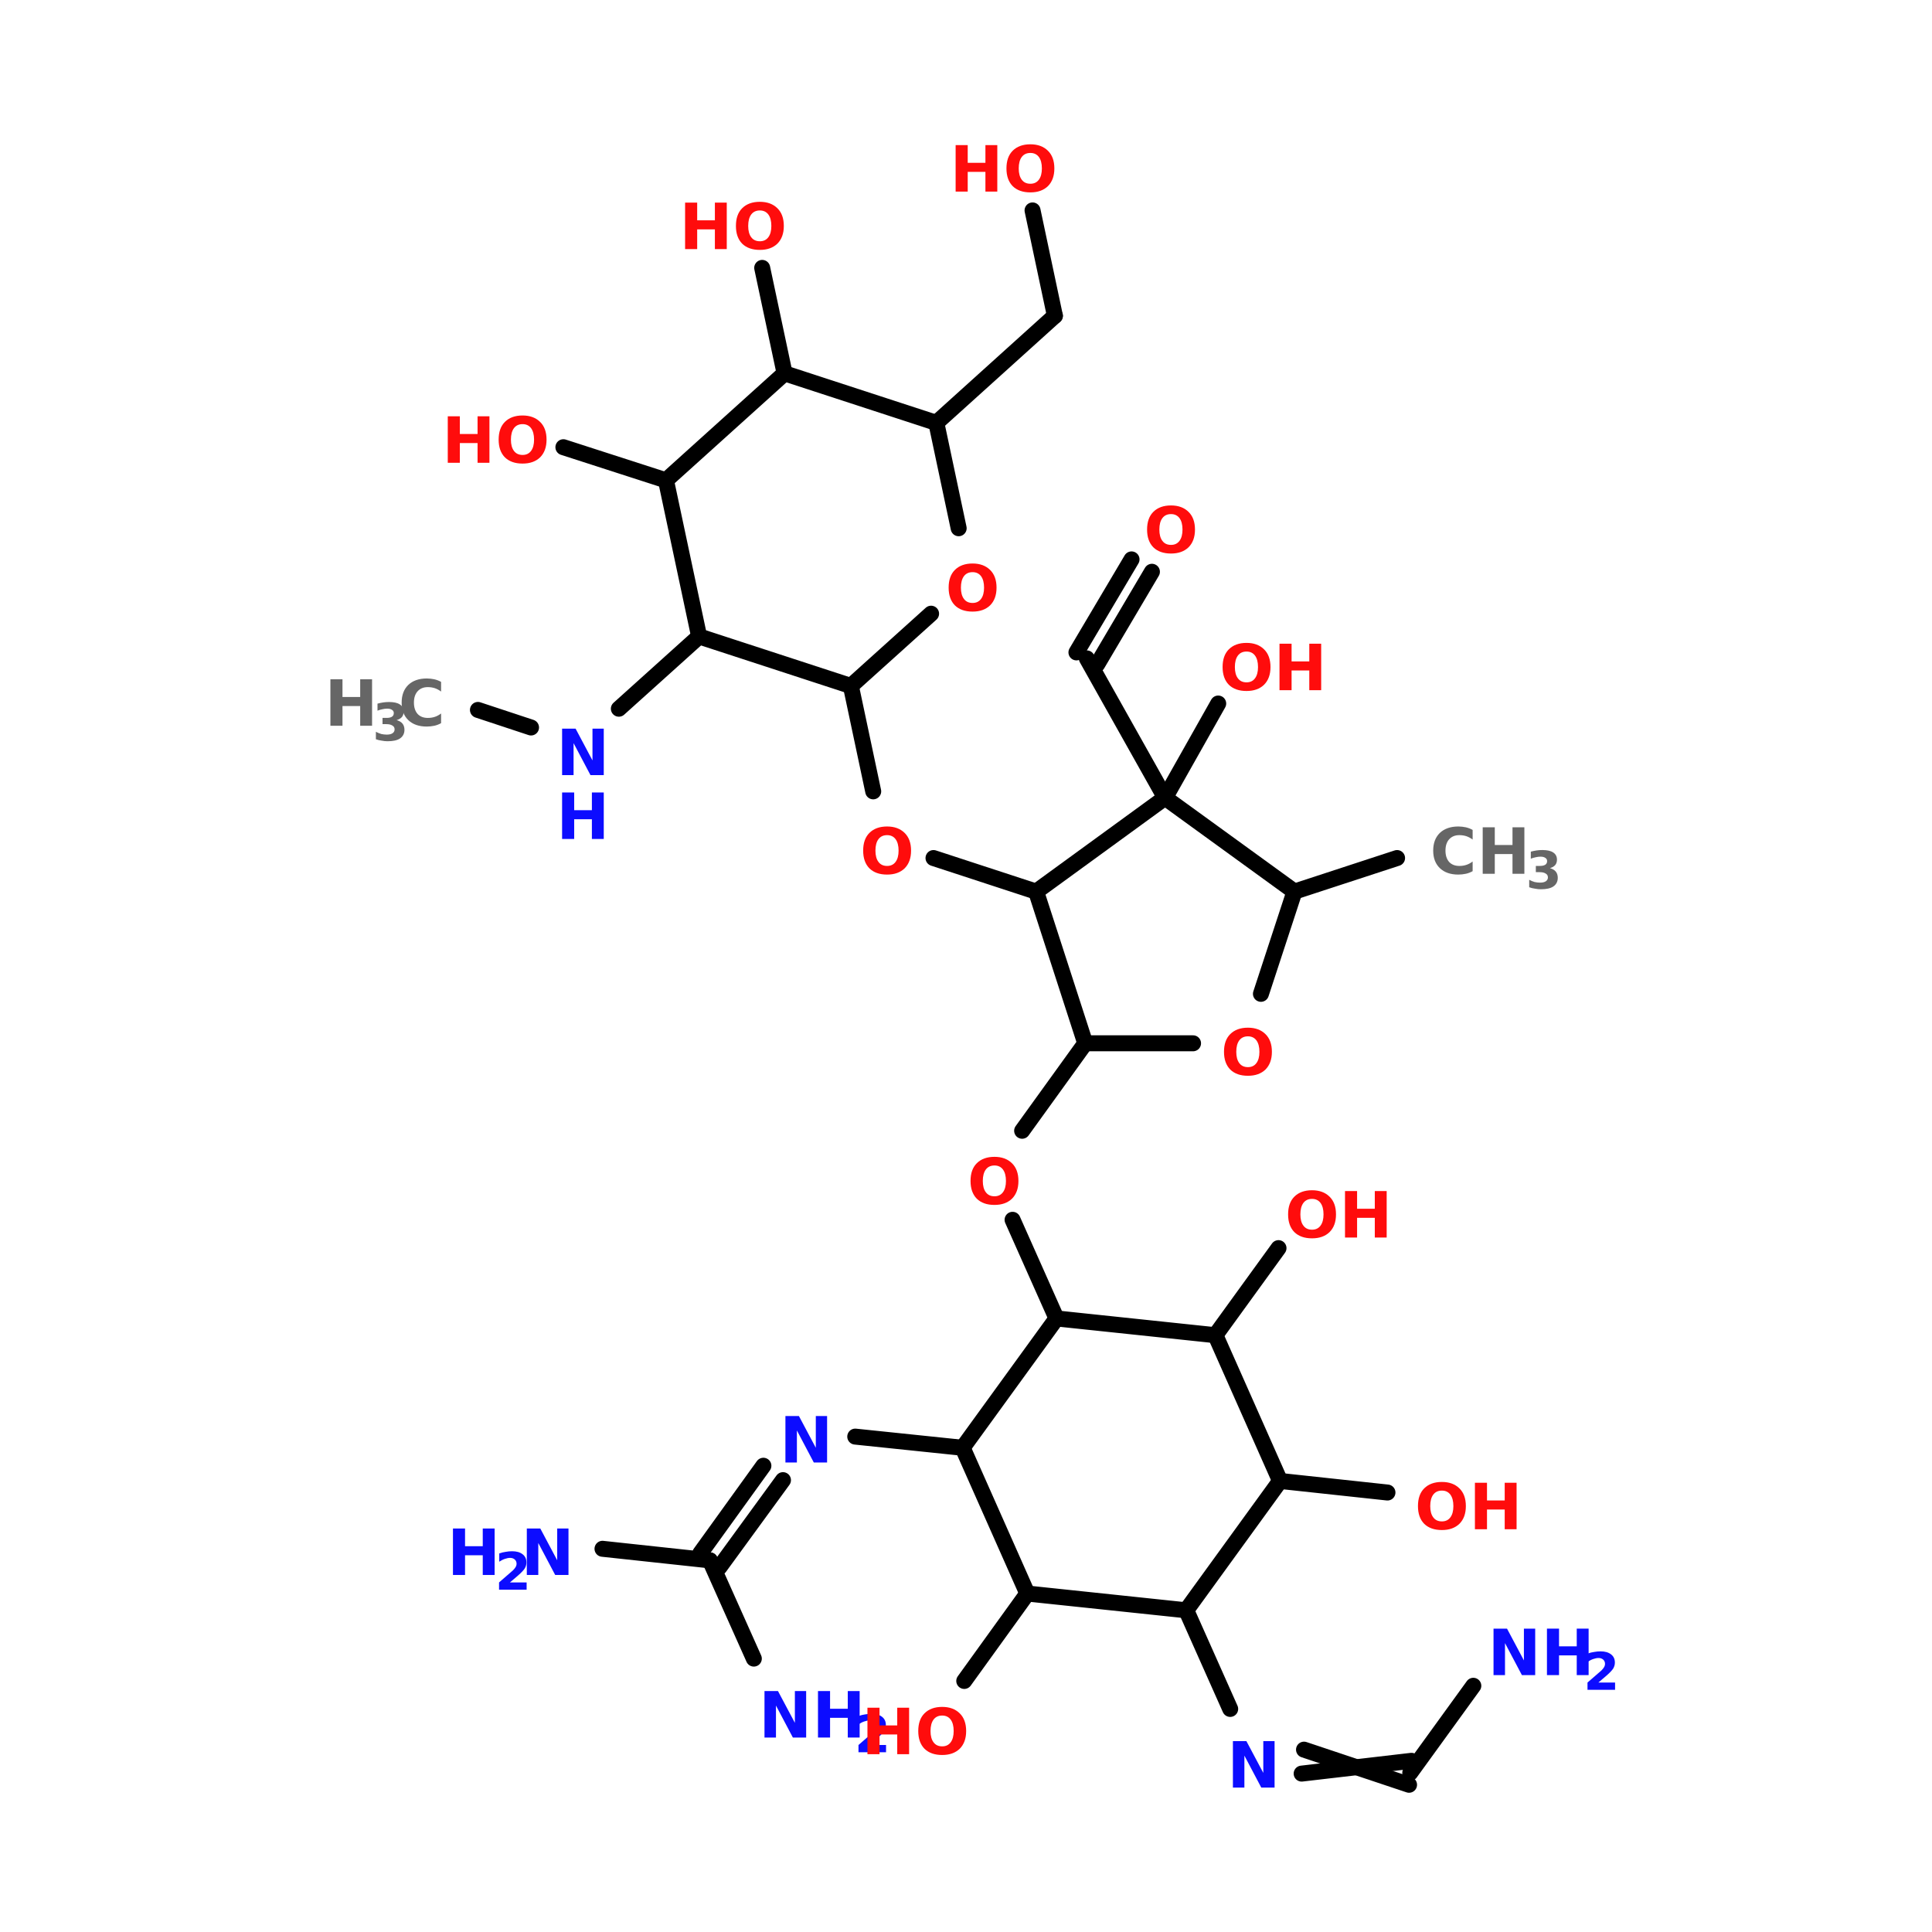 <?xml version="1.0" encoding="UTF-8"?>
<svg xmlns="http://www.w3.org/2000/svg" xmlns:xlink="http://www.w3.org/1999/xlink" width="150pt" height="150pt" viewBox="0 0 150 150" version="1.1">
<defs>
<g>
<symbol overflow="visible" id="glyph0-0">
<path style="stroke:none;" d="M 0.25 0.875 L 0.25 -3.5 L 2.719 -3.5 L 2.719 0.875 Z M 0.531 0.594 L 2.453 0.594 L 2.453 -3.219 L 0.531 -3.219 Z M 0.531 0.594 "/>
</symbol>
<symbol overflow="visible" id="glyph0-1">
<path style="stroke:none;" d="M 2.109 -3 C 1.816 -3 1.594 -2.895 1.438 -2.688 C 1.281 -2.477 1.203 -2.18 1.203 -1.797 C 1.203 -1.422 1.281 -1.129 1.438 -0.922 C 1.594 -0.711 1.816 -0.609 2.109 -0.609 C 2.391 -0.609 2.609 -0.711 2.766 -0.922 C 2.922 -1.129 3 -1.422 3 -1.797 C 3 -2.18 2.922 -2.477 2.766 -2.688 C 2.609 -2.895 2.391 -3 2.109 -3 Z M 2.109 -3.672 C 2.68 -3.672 3.133 -3.504 3.469 -3.172 C 3.801 -2.848 3.969 -2.391 3.969 -1.797 C 3.969 -1.211 3.801 -0.754 3.469 -0.422 C 3.133 -0.098 2.68 0.062 2.109 0.062 C 1.523 0.062 1.066 -0.098 0.734 -0.422 C 0.41 -0.754 0.25 -1.211 0.25 -1.797 C 0.25 -2.391 0.41 -2.848 0.734 -3.172 C 1.066 -3.504 1.523 -3.672 2.109 -3.672 Z M 2.109 -3.672 "/>
</symbol>
<symbol overflow="visible" id="glyph0-2">
<path style="stroke:none;" d="M 0.453 -3.609 L 1.391 -3.609 L 1.391 -2.234 L 2.766 -2.234 L 2.766 -3.609 L 3.688 -3.609 L 3.688 0 L 2.766 0 L 2.766 -1.531 L 1.391 -1.531 L 1.391 0 L 0.453 0 Z M 0.453 -3.609 "/>
</symbol>
<symbol overflow="visible" id="glyph0-3">
<path style="stroke:none;" d="M 0.453 -3.609 L 1.5 -3.609 L 2.812 -1.141 L 2.812 -3.609 L 3.688 -3.609 L 3.688 0 L 2.656 0 L 1.344 -2.484 L 1.344 0 L 0.453 0 Z M 0.453 -3.609 "/>
</symbol>
<symbol overflow="visible" id="glyph0-4">
<path style="stroke:none;" d="M 3.312 -0.203 C 3.145 -0.109 2.969 -0.039 2.781 0 C 2.594 0.039 2.398 0.062 2.203 0.062 C 1.598 0.062 1.117 -0.102 0.766 -0.438 C 0.422 -0.77 0.25 -1.223 0.25 -1.797 C 0.25 -2.379 0.422 -2.836 0.766 -3.172 C 1.117 -3.504 1.598 -3.672 2.203 -3.672 C 2.398 -3.672 2.594 -3.648 2.781 -3.609 C 2.969 -3.566 3.145 -3.5 3.312 -3.406 L 3.312 -2.656 C 3.145 -2.781 2.977 -2.867 2.812 -2.922 C 2.645 -2.973 2.469 -3 2.281 -3 C 1.945 -3 1.68 -2.891 1.484 -2.672 C 1.297 -2.461 1.203 -2.172 1.203 -1.797 C 1.203 -1.43 1.297 -1.141 1.484 -0.922 C 1.68 -0.711 1.945 -0.609 2.281 -0.609 C 2.469 -0.609 2.645 -0.633 2.812 -0.688 C 2.977 -0.738 3.145 -0.828 3.312 -0.953 Z M 3.312 -0.203 "/>
</symbol>
<symbol overflow="visible" id="glyph1-0">
<path style="stroke:none;" d="M 0.203 0.719 L 0.203 -2.844 L 2.219 -2.844 L 2.219 0.719 Z M 0.422 0.484 L 1.984 0.484 L 1.984 -2.609 L 0.422 -2.609 Z M 0.422 0.484 "/>
</symbol>
<symbol overflow="visible" id="glyph1-1">
<path style="stroke:none;" d="M 1.156 -0.562 L 2.453 -0.562 L 2.453 0 L 0.312 0 L 0.312 -0.562 L 1.391 -1.5 C 1.484 -1.594 1.551 -1.676 1.594 -1.75 C 1.645 -1.832 1.672 -1.922 1.672 -2.016 C 1.672 -2.148 1.625 -2.258 1.531 -2.344 C 1.438 -2.426 1.316 -2.469 1.172 -2.469 C 1.047 -2.469 0.91 -2.441 0.766 -2.391 C 0.629 -2.348 0.484 -2.273 0.328 -2.172 L 0.328 -2.812 C 0.492 -2.875 0.66 -2.914 0.828 -2.938 C 0.992 -2.969 1.16 -2.984 1.328 -2.984 C 1.672 -2.984 1.941 -2.906 2.141 -2.75 C 2.336 -2.602 2.438 -2.391 2.438 -2.109 C 2.438 -1.953 2.395 -1.801 2.312 -1.656 C 2.227 -1.52 2.055 -1.336 1.797 -1.109 Z M 1.156 -0.562 "/>
</symbol>
<symbol overflow="visible" id="glyph1-2">
<path style="stroke:none;" d="M 1.875 -1.578 C 2.07 -1.523 2.223 -1.438 2.328 -1.312 C 2.43 -1.188 2.484 -1.023 2.484 -0.828 C 2.484 -0.535 2.367 -0.312 2.141 -0.156 C 1.922 -0.008 1.598 0.062 1.172 0.062 C 1.023 0.062 0.875 0.047 0.719 0.016 C 0.562 -0.004 0.41 -0.039 0.266 -0.094 L 0.266 -0.672 C 0.41 -0.598 0.551 -0.539 0.688 -0.5 C 0.832 -0.469 0.973 -0.453 1.109 -0.453 C 1.305 -0.453 1.457 -0.488 1.562 -0.562 C 1.664 -0.633 1.719 -0.734 1.719 -0.859 C 1.719 -0.992 1.66 -1.094 1.547 -1.156 C 1.441 -1.227 1.285 -1.266 1.078 -1.266 L 0.781 -1.266 L 0.781 -1.75 L 1.094 -1.75 C 1.281 -1.75 1.422 -1.781 1.516 -1.844 C 1.609 -1.906 1.656 -2 1.656 -2.125 C 1.656 -2.238 1.609 -2.32 1.516 -2.375 C 1.43 -2.438 1.305 -2.469 1.141 -2.469 C 1.016 -2.469 0.891 -2.453 0.766 -2.422 C 0.641 -2.398 0.516 -2.363 0.391 -2.312 L 0.391 -2.859 C 0.547 -2.898 0.695 -2.93 0.844 -2.953 C 0.988 -2.973 1.133 -2.984 1.281 -2.984 C 1.656 -2.984 1.938 -2.922 2.125 -2.797 C 2.32 -2.672 2.422 -2.484 2.422 -2.234 C 2.422 -2.066 2.375 -1.926 2.281 -1.812 C 2.188 -1.707 2.051 -1.629 1.875 -1.578 Z M 1.875 -1.578 "/>
</symbol>
</g>
</defs>
<g id="surface1">
<path style="fill-rule:nonzero;fill:rgb(0%,0%,0%);fill-opacity:1;stroke-width:4;stroke-linecap:round;stroke-linejoin:miter;stroke:rgb(0%,0%,0%);stroke-opacity:1;stroke-miterlimit:4;" d="M 282.601 214.896 L 256.9 223.304 " transform="matrix(0.31,0,0,0.31,20.862,0)"/>
<path style="fill-rule:nonzero;fill:rgb(0%,0%,0%);fill-opacity:1;stroke-width:4;stroke-linecap:round;stroke-linejoin:miter;stroke:rgb(0%,0%,0%);stroke-opacity:1;stroke-miterlimit:4;" d="M 204.503 261.294 L 188.697 283.201 " transform="matrix(0.31,0,0,0.31,20.862,0)"/>
<path style="fill-rule:nonzero;fill:rgb(0%,0%,0%);fill-opacity:1;stroke-width:4;stroke-linecap:round;stroke-linejoin:miter;stroke:rgb(0%,0%,0%);stroke-opacity:1;stroke-miterlimit:4;" d="M 186.302 305.499 L 197.306 330.204 " transform="matrix(0.31,0,0,0.31,20.862,0)"/>
<path style="fill-rule:nonzero;fill:rgb(0%,0%,0%);fill-opacity:1;stroke-width:4;stroke-linecap:round;stroke-linejoin:miter;stroke:rgb(0%,0%,0%);stroke-opacity:1;stroke-miterlimit:4;" d="M 237.099 334.401 L 252.905 312.595 " transform="matrix(0.31,0,0,0.31,20.862,0)"/>
<path style="fill-rule:nonzero;fill:rgb(0%,0%,0%);fill-opacity:1;stroke-width:4;stroke-linecap:round;stroke-linejoin:miter;stroke:rgb(0%,0%,0%);stroke-opacity:1;stroke-miterlimit:4;" d="M 253.296 370.904 L 280.194 373.803 " transform="matrix(0.31,0,0,0.31,20.862,0)"/>
<path style="fill-rule:nonzero;fill:rgb(0%,0%,0%);fill-opacity:1;stroke-width:4;stroke-linecap:round;stroke-linejoin:miter;stroke:rgb(0%,0%,0%);stroke-opacity:1;stroke-miterlimit:4;" d="M 229.8 403.298 L 240.804 428.003 " transform="matrix(0.31,0,0,0.31,20.862,0)"/>
<path style="fill-rule:nonzero;fill:rgb(0%,0%,0%);fill-opacity:1;stroke-width:4;stroke-linecap:round;stroke-linejoin:miter;stroke:rgb(0%,0%,0%);stroke-opacity:1;stroke-miterlimit:4;" d="M 259.295 438.2 L 285.601 446.998 " transform="matrix(0.31,0,0,0.31,20.862,0)"/>
<path style="fill-rule:nonzero;fill:rgb(0%,0%,0%);fill-opacity:1;stroke-width:4;stroke-linecap:round;stroke-linejoin:miter;stroke:rgb(0%,0%,0%);stroke-opacity:1;stroke-miterlimit:4;" d="M 258.703 444.2 L 286.206 440.998 " transform="matrix(0.31,0,0,0.31,20.862,0)"/>
<path style="fill-rule:nonzero;fill:rgb(0%,0%,0%);fill-opacity:1;stroke-width:4;stroke-linecap:round;stroke-linejoin:miter;stroke:rgb(0%,0%,0%);stroke-opacity:1;stroke-miterlimit:4;" d="M 285.904 443.998 L 301.697 422.205 " transform="matrix(0.31,0,0,0.31,20.862,0)"/>
<path style="fill-rule:nonzero;fill:rgb(0%,0%,0%);fill-opacity:1;stroke-width:4;stroke-linecap:round;stroke-linejoin:miter;stroke:rgb(0%,0%,0%);stroke-opacity:1;stroke-miterlimit:4;" d="M 189.995 399.101 L 174.201 420.995 " transform="matrix(0.31,0,0,0.31,20.862,0)"/>
<path style="fill-rule:nonzero;fill:rgb(0%,0%,0%);fill-opacity:1;stroke-width:4;stroke-linecap:round;stroke-linejoin:miter;stroke:rgb(0%,0%,0%);stroke-opacity:1;stroke-miterlimit:4;" d="M 173.798 362.598 L 146.9 359.799 " transform="matrix(0.31,0,0,0.31,20.862,0)"/>
<path style="fill-rule:nonzero;fill:rgb(0%,0%,0%);fill-opacity:1;stroke-width:4;stroke-linecap:round;stroke-linejoin:miter;stroke:rgb(0%,0%,0%);stroke-opacity:1;stroke-miterlimit:4;" d="M 128.8 370.702 L 112.905 392.496 " transform="matrix(0.31,0,0,0.31,20.862,0)"/>
<path style="fill-rule:nonzero;fill:rgb(0%,0%,0%);fill-opacity:1;stroke-width:4;stroke-linecap:round;stroke-linejoin:miter;stroke:rgb(0%,0%,0%);stroke-opacity:1;stroke-miterlimit:4;" d="M 123.896 367.097 L 108.103 389.004 " transform="matrix(0.31,0,0,0.31,20.862,0)"/>
<path style="fill-rule:nonzero;fill:rgb(0%,0%,0%);fill-opacity:1;stroke-width:4;stroke-linecap:round;stroke-linejoin:miter;stroke:rgb(0%,0%,0%);stroke-opacity:1;stroke-miterlimit:4;" d="M 110.498 390.794 L 83.599 387.895 " transform="matrix(0.31,0,0,0.31,20.862,0)"/>
<path style="fill-rule:nonzero;fill:rgb(0%,0%,0%);fill-opacity:1;stroke-width:4;stroke-linecap:round;stroke-linejoin:miter;stroke:rgb(0%,0%,0%);stroke-opacity:1;stroke-miterlimit:4;" d="M 110.498 390.794 L 121.501 415.398 " transform="matrix(0.31,0,0,0.31,20.862,0)"/>
<path style="fill-rule:nonzero;fill:rgb(0%,0%,0%);fill-opacity:1;stroke-width:4;stroke-linecap:round;stroke-linejoin:miter;stroke:rgb(0%,0%,0%);stroke-opacity:1;stroke-miterlimit:4;" d="M 192.201 223.304 L 166.5 214.896 " transform="matrix(0.31,0,0,0.31,20.862,0)"/>
<path style="fill-rule:nonzero;fill:rgb(0%,0%,0%);fill-opacity:1;stroke-width:4;stroke-linecap:round;stroke-linejoin:miter;stroke:rgb(0%,0%,0%);stroke-opacity:1;stroke-miterlimit:4;" d="M 151.4 198.195 L 145.803 171.801 " transform="matrix(0.31,0,0,0.31,20.862,0)"/>
<path style="fill-rule:nonzero;fill:rgb(0%,0%,0%);fill-opacity:1;stroke-width:4;stroke-linecap:round;stroke-linejoin:miter;stroke:rgb(0%,0%,0%);stroke-opacity:1;stroke-miterlimit:4;" d="M 167.206 105.904 L 196.902 79.094 " transform="matrix(0.31,0,0,0.31,20.862,0)"/>
<path style="fill-rule:nonzero;fill:rgb(0%,0%,0%);fill-opacity:1;stroke-width:4;stroke-linecap:round;stroke-linejoin:miter;stroke:rgb(0%,0%,0%);stroke-opacity:1;stroke-miterlimit:4;" d="M 196.902 79.094 L 191.306 52.7 " transform="matrix(0.31,0,0,0.31,20.862,0)"/>
<path style="fill-rule:nonzero;fill:rgb(0%,0%,0%);fill-opacity:1;stroke-width:4;stroke-linecap:round;stroke-linejoin:miter;stroke:rgb(0%,0%,0%);stroke-opacity:1;stroke-miterlimit:4;" d="M 129.203 93.501 L 123.594 67.094 " transform="matrix(0.31,0,0,0.31,20.862,0)"/>
<path style="fill-rule:nonzero;fill:rgb(0%,0%,0%);fill-opacity:1;stroke-width:4;stroke-linecap:round;stroke-linejoin:miter;stroke:rgb(0%,0%,0%);stroke-opacity:1;stroke-miterlimit:4;" d="M 99.494 120.299 L 73.805 112.005 " transform="matrix(0.31,0,0,0.31,20.862,0)"/>
<path style="fill-rule:nonzero;fill:rgb(0%,0%,0%);fill-opacity:1;stroke-width:4;stroke-linecap:round;stroke-linejoin:miter;stroke:rgb(0%,0%,0%);stroke-opacity:1;stroke-miterlimit:4;" d="M 107.8 159.398 L 87.696 177.498 " transform="matrix(0.31,0,0,0.31,20.862,0)"/>
<path style="fill-rule:nonzero;fill:rgb(0%,0%,0%);fill-opacity:1;stroke-width:4;stroke-linecap:round;stroke-linejoin:miter;stroke:rgb(0%,0%,0%);stroke-opacity:1;stroke-miterlimit:4;" d="M 65.701 182.2 L 52.403 177.801 " transform="matrix(0.31,0,0,0.31,20.862,0)"/>
<path style="fill-rule:nonzero;fill:rgb(0%,0%,0%);fill-opacity:1;stroke-width:4;stroke-linecap:round;stroke-linejoin:miter;stroke:rgb(0%,0%,0%);stroke-opacity:1;stroke-miterlimit:4;" d="M 224.494 199.796 L 204.894 164.894 " transform="matrix(0.31,0,0,0.31,20.862,0)"/>
<path style="fill-rule:nonzero;fill:rgb(0%,0%,0%);fill-opacity:1;stroke-width:4;stroke-linecap:round;stroke-linejoin:miter;stroke:rgb(0%,0%,0%);stroke-opacity:1;stroke-miterlimit:4;" d="M 202.297 163.394 L 216.099 140.101 " transform="matrix(0.31,0,0,0.31,20.862,0)"/>
<path style="fill-rule:nonzero;fill:rgb(0%,0%,0%);fill-opacity:1;stroke-width:4;stroke-linecap:round;stroke-linejoin:miter;stroke:rgb(0%,0%,0%);stroke-opacity:1;stroke-miterlimit:4;" d="M 207.503 166.394 L 221.204 143.201 " transform="matrix(0.31,0,0,0.31,20.862,0)"/>
<path style="fill-rule:nonzero;fill:rgb(0%,0%,0%);fill-opacity:1;stroke-width:4;stroke-linecap:round;stroke-linejoin:miter;stroke:rgb(0%,0%,0%);stroke-opacity:1;stroke-miterlimit:4;" d="M 224.494 199.796 L 237.804 176.2 " transform="matrix(0.31,0,0,0.31,20.862,0)"/>
<path style="fill-rule:nonzero;fill:rgb(0%,0%,0%);fill-opacity:1;stroke-width:4;stroke-linecap:round;stroke-linejoin:miter;stroke:rgb(0%,0%,0%);stroke-opacity:1;stroke-miterlimit:4;" d="M 224.494 199.796 L 256.9 223.304 " transform="matrix(0.31,0,0,0.31,20.862,0)"/>
<path style="fill-rule:nonzero;fill:rgb(0%,0%,0%);fill-opacity:1;stroke-width:4;stroke-linecap:round;stroke-linejoin:miter;stroke:rgb(0%,0%,0%);stroke-opacity:1;stroke-miterlimit:4;" d="M 256.9 223.304 L 248.506 248.904 " transform="matrix(0.31,0,0,0.31,20.862,0)"/>
<path style="fill:none;stroke-width:4;stroke-linecap:round;stroke-linejoin:miter;stroke:rgb(0%,0%,0%);stroke-opacity:1;stroke-miterlimit:4;" d="M 231.502 261.294 L 204.503 261.294 " transform="matrix(0.31,0,0,0.31,20.862,0)"/>
<path style="fill-rule:nonzero;fill:rgb(0%,0%,0%);fill-opacity:1;stroke-width:4;stroke-linecap:round;stroke-linejoin:miter;stroke:rgb(0%,0%,0%);stroke-opacity:1;stroke-miterlimit:4;" d="M 204.503 261.294 L 192.201 223.304 " transform="matrix(0.31,0,0,0.31,20.862,0)"/>
<path style="fill-rule:nonzero;fill:rgb(0%,0%,0%);fill-opacity:1;stroke-width:4;stroke-linecap:round;stroke-linejoin:miter;stroke:rgb(0%,0%,0%);stroke-opacity:1;stroke-miterlimit:4;" d="M 192.201 223.304 L 224.494 199.796 " transform="matrix(0.31,0,0,0.31,20.862,0)"/>
<path style="fill-rule:nonzero;fill:rgb(0%,0%,0%);fill-opacity:1;stroke-width:4;stroke-linecap:round;stroke-linejoin:miter;stroke:rgb(0%,0%,0%);stroke-opacity:1;stroke-miterlimit:4;" d="M 173.798 362.598 L 197.306 330.204 " transform="matrix(0.31,0,0,0.31,20.862,0)"/>
<path style="fill-rule:nonzero;fill:rgb(0%,0%,0%);fill-opacity:1;stroke-width:4;stroke-linecap:round;stroke-linejoin:miter;stroke:rgb(0%,0%,0%);stroke-opacity:1;stroke-miterlimit:4;" d="M 197.306 330.204 L 237.099 334.401 " transform="matrix(0.31,0,0,0.31,20.862,0)"/>
<path style="fill-rule:nonzero;fill:rgb(0%,0%,0%);fill-opacity:1;stroke-width:4;stroke-linecap:round;stroke-linejoin:miter;stroke:rgb(0%,0%,0%);stroke-opacity:1;stroke-miterlimit:4;" d="M 237.099 334.401 L 253.296 370.904 " transform="matrix(0.31,0,0,0.31,20.862,0)"/>
<path style="fill-rule:nonzero;fill:rgb(0%,0%,0%);fill-opacity:1;stroke-width:4;stroke-linecap:round;stroke-linejoin:miter;stroke:rgb(0%,0%,0%);stroke-opacity:1;stroke-miterlimit:4;" d="M 253.296 370.904 L 229.8 403.298 " transform="matrix(0.31,0,0,0.31,20.862,0)"/>
<path style="fill-rule:nonzero;fill:rgb(0%,0%,0%);fill-opacity:1;stroke-width:4;stroke-linecap:round;stroke-linejoin:miter;stroke:rgb(0%,0%,0%);stroke-opacity:1;stroke-miterlimit:4;" d="M 229.8 403.298 L 189.995 399.101 " transform="matrix(0.31,0,0,0.31,20.862,0)"/>
<path style="fill-rule:nonzero;fill:rgb(0%,0%,0%);fill-opacity:1;stroke-width:4;stroke-linecap:round;stroke-linejoin:miter;stroke:rgb(0%,0%,0%);stroke-opacity:1;stroke-miterlimit:4;" d="M 189.995 399.101 L 173.798 362.598 " transform="matrix(0.31,0,0,0.31,20.862,0)"/>
<path style="fill-rule:nonzero;fill:rgb(0%,0%,0%);fill-opacity:1;stroke-width:4;stroke-linecap:round;stroke-linejoin:miter;stroke:rgb(0%,0%,0%);stroke-opacity:1;stroke-miterlimit:4;" d="M 107.8 159.398 L 145.803 171.801 " transform="matrix(0.31,0,0,0.31,20.862,0)"/>
<path style="fill-rule:nonzero;fill:rgb(0%,0%,0%);fill-opacity:1;stroke-width:4;stroke-linecap:round;stroke-linejoin:miter;stroke:rgb(0%,0%,0%);stroke-opacity:1;stroke-miterlimit:4;" d="M 145.803 171.801 L 165.895 153.701 " transform="matrix(0.31,0,0,0.31,20.862,0)"/>
<path style="fill-rule:nonzero;fill:rgb(0%,0%,0%);fill-opacity:1;stroke-width:4;stroke-linecap:round;stroke-linejoin:miter;stroke:rgb(0%,0%,0%);stroke-opacity:1;stroke-miterlimit:4;" d="M 172.802 132.298 L 167.206 105.904 " transform="matrix(0.31,0,0,0.31,20.862,0)"/>
<path style="fill-rule:nonzero;fill:rgb(0%,0%,0%);fill-opacity:1;stroke-width:4;stroke-linecap:round;stroke-linejoin:miter;stroke:rgb(0%,0%,0%);stroke-opacity:1;stroke-miterlimit:4;" d="M 167.206 105.904 L 129.203 93.501 " transform="matrix(0.31,0,0,0.31,20.862,0)"/>
<path style="fill-rule:nonzero;fill:rgb(0%,0%,0%);fill-opacity:1;stroke-width:4;stroke-linecap:round;stroke-linejoin:miter;stroke:rgb(0%,0%,0%);stroke-opacity:1;stroke-miterlimit:4;" d="M 129.203 93.501 L 99.494 120.299 " transform="matrix(0.31,0,0,0.31,20.862,0)"/>
<path style="fill-rule:nonzero;fill:rgb(0%,0%,0%);fill-opacity:1;stroke-width:4;stroke-linecap:round;stroke-linejoin:miter;stroke:rgb(0%,0%,0%);stroke-opacity:1;stroke-miterlimit:4;" d="M 99.494 120.299 L 107.8 159.398 " transform="matrix(0.31,0,0,0.31,20.862,0)"/>
<g style="fill:rgb(100%,4.706%,4.706%);fill-opacity:1;">
  <use xlink:href="#glyph0-1" x="73.402" y="47.422"/>
</g>
<g style="fill:rgb(4.706%,4.706%,100%);fill-opacity:1;">
  <use xlink:href="#glyph0-2" x="34.715" y="122.281"/>
</g>
<g style="fill:rgb(4.706%,4.706%,100%);fill-opacity:1;">
  <use xlink:href="#glyph1-1" x="38.434" y="123.422"/>
</g>
<g style="fill:rgb(4.706%,4.706%,100%);fill-opacity:1;">
  <use xlink:href="#glyph0-3" x="40.449" y="122.281"/>
</g>
<g style="fill:rgb(4.706%,4.706%,100%);fill-opacity:1;">
  <use xlink:href="#glyph0-3" x="58.902" y="134.902"/>
</g>
<g style="fill:rgb(4.706%,4.706%,100%);fill-opacity:1;">
  <use xlink:href="#glyph0-2" x="63.055" y="134.902"/>
</g>
<g style="fill:rgb(4.706%,4.706%,100%);fill-opacity:1;">
  <use xlink:href="#glyph1-1" x="66.34" y="136.043"/>
</g>
<g style="fill:rgb(100%,4.706%,4.706%);fill-opacity:1;">
  <use xlink:href="#glyph0-1" x="66.766" y="67.84"/>
</g>
<g style="fill:rgb(4.706%,4.706%,100%);fill-opacity:1;">
  <use xlink:href="#glyph0-3" x="60.527" y="113.547"/>
</g>
<g style="fill:rgb(100%,4.706%,4.706%);fill-opacity:1;">
  <use xlink:href="#glyph0-2" x="73.742" y="14.875"/>
</g>
<g style="fill:rgb(100%,4.706%,4.706%);fill-opacity:1;">
  <use xlink:href="#glyph0-1" x="77.891" y="14.875"/>
</g>
<g style="fill:rgb(100%,4.706%,4.706%);fill-opacity:1;">
  <use xlink:href="#glyph0-2" x="52.738" y="19.34"/>
</g>
<g style="fill:rgb(100%,4.706%,4.706%);fill-opacity:1;">
  <use xlink:href="#glyph0-1" x="56.887" y="19.34"/>
</g>
<g style="fill:rgb(100%,4.706%,4.706%);fill-opacity:1;">
  <use xlink:href="#glyph0-2" x="34.312" y="35.93"/>
</g>
<g style="fill:rgb(100%,4.706%,4.706%);fill-opacity:1;">
  <use xlink:href="#glyph0-1" x="38.465" y="35.93"/>
</g>
<g style="fill:rgb(4.706%,4.706%,100%);fill-opacity:1;">
  <use xlink:href="#glyph0-3" x="43.188" y="60.18"/>
</g>
<g style="fill:rgb(4.706%,4.706%,100%);fill-opacity:1;">
  <use xlink:href="#glyph0-2" x="43.188" y="65.137"/>
</g>
<g style="fill:rgb(40%,40%,40%);fill-opacity:1;">
  <use xlink:href="#glyph0-2" x="25.199" y="56.348"/>
</g>
<g style="fill:rgb(40%,40%,40%);fill-opacity:1;">
  <use xlink:href="#glyph1-2" x="28.918" y="57.488"/>
</g>
<g style="fill:rgb(40%,40%,40%);fill-opacity:1;">
  <use xlink:href="#glyph0-4" x="30.934" y="56.348"/>
</g>
<g style="fill:rgb(100%,4.706%,4.706%);fill-opacity:1;">
  <use xlink:href="#glyph0-1" x="88.809" y="42.914"/>
</g>
<g style="fill:rgb(100%,4.706%,4.706%);fill-opacity:1;">
  <use xlink:href="#glyph0-1" x="94.672" y="53.586"/>
</g>
<g style="fill:rgb(100%,4.706%,4.706%);fill-opacity:1;">
  <use xlink:href="#glyph0-2" x="98.887" y="53.586"/>
</g>
<g style="fill:rgb(100%,4.706%,4.706%);fill-opacity:1;">
  <use xlink:href="#glyph0-1" x="94.781" y="83.461"/>
</g>
<g style="fill:rgb(100%,4.706%,4.706%);fill-opacity:1;">
  <use xlink:href="#glyph0-1" x="75.102" y="93.488"/>
</g>
<g style="fill:rgb(40%,40%,40%);fill-opacity:1;">
  <use xlink:href="#glyph0-4" x="111.023" y="67.84"/>
</g>
<g style="fill:rgb(40%,40%,40%);fill-opacity:1;">
  <use xlink:href="#glyph0-2" x="114.664" y="67.84"/>
</g>
<g style="fill:rgb(40%,40%,40%);fill-opacity:1;">
  <use xlink:href="#glyph1-2" x="118.461" y="68.98"/>
</g>
<g style="fill:rgb(100%,4.706%,4.706%);fill-opacity:1;">
  <use xlink:href="#glyph0-1" x="99.758" y="96.082"/>
</g>
<g style="fill:rgb(100%,4.706%,4.706%);fill-opacity:1;">
  <use xlink:href="#glyph0-2" x="103.973" y="96.082"/>
</g>
<g style="fill:rgb(100%,4.706%,4.706%);fill-opacity:1;">
  <use xlink:href="#glyph0-1" x="109.84" y="118.73"/>
</g>
<g style="fill:rgb(100%,4.706%,4.706%);fill-opacity:1;">
  <use xlink:href="#glyph0-2" x="114.059" y="118.73"/>
</g>
<g style="fill:rgb(4.706%,4.706%,100%);fill-opacity:1;">
  <use xlink:href="#glyph0-3" x="95.27" y="138.789"/>
</g>
<g style="fill:rgb(4.706%,4.706%,100%);fill-opacity:1;">
  <use xlink:href="#glyph0-3" x="115.504" y="130.055"/>
</g>
<g style="fill:rgb(4.706%,4.706%,100%);fill-opacity:1;">
  <use xlink:href="#glyph0-2" x="119.652" y="130.055"/>
</g>
<g style="fill:rgb(4.706%,4.706%,100%);fill-opacity:1;">
  <use xlink:href="#glyph1-1" x="122.941" y="131.195"/>
</g>
<g style="fill:rgb(100%,4.706%,4.706%);fill-opacity:1;">
  <use xlink:href="#glyph0-2" x="66.895" y="136.195"/>
</g>
<g style="fill:rgb(100%,4.706%,4.706%);fill-opacity:1;">
  <use xlink:href="#glyph0-1" x="71.043" y="136.195"/>
</g>
</g>
</svg>
